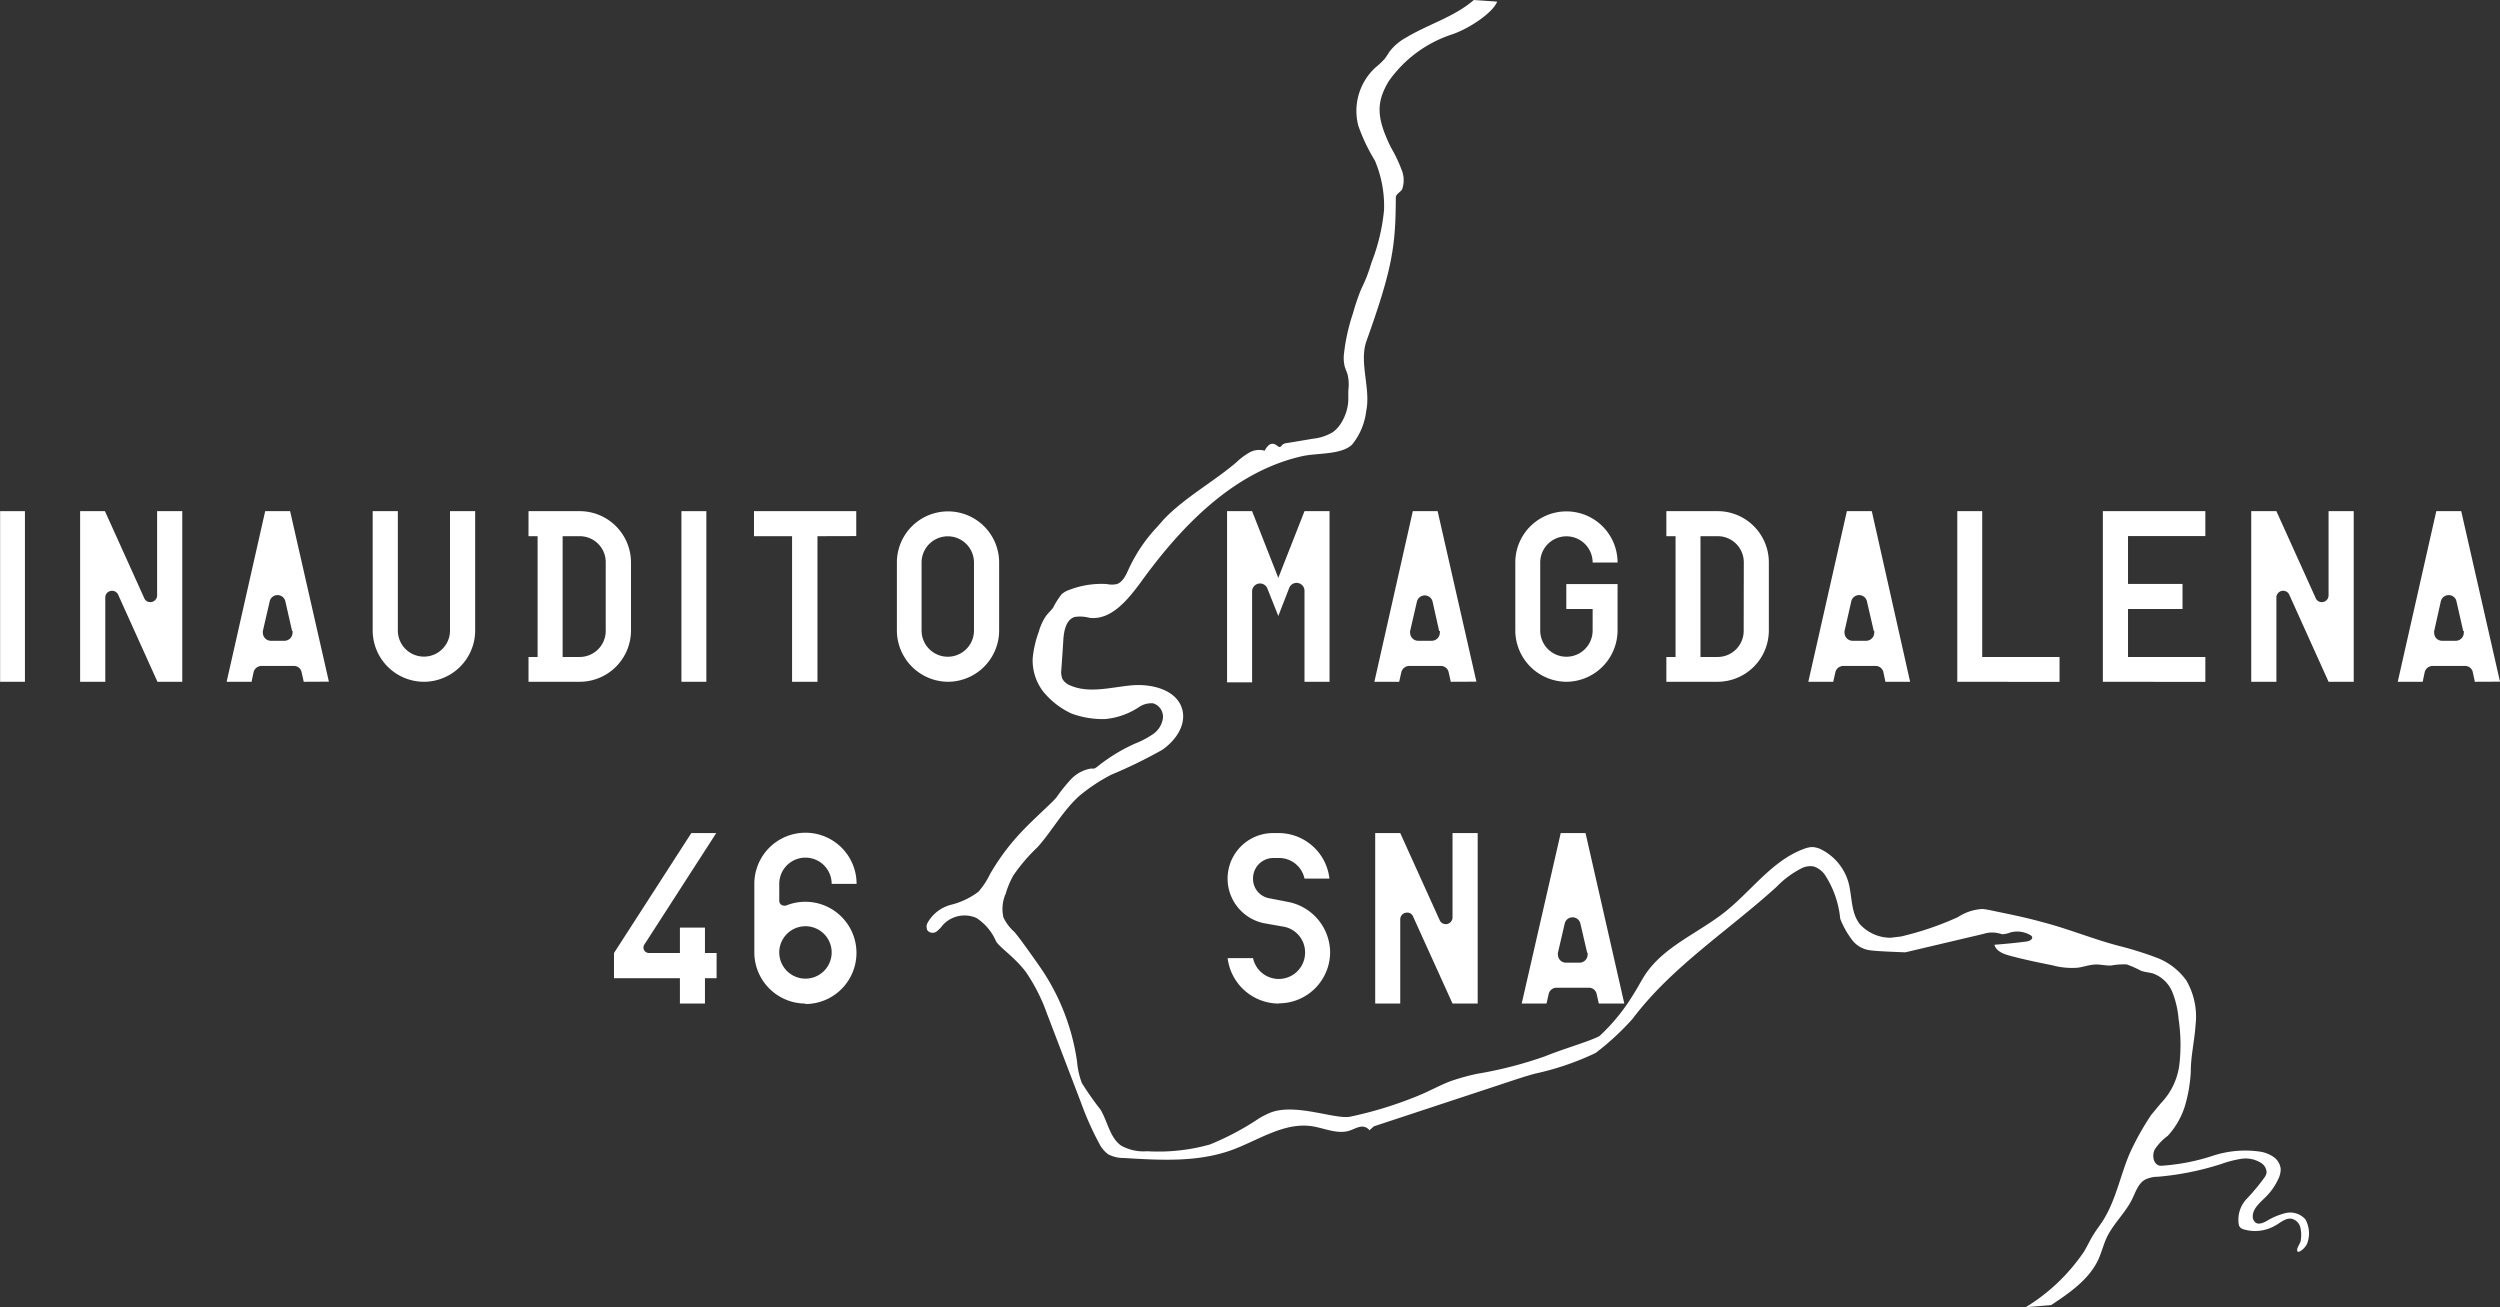 <svg id="Layer_1" data-name="Layer 1" xmlns="http://www.w3.org/2000/svg" viewBox="0 0 214.66 112.26"><rect x="0" y="0" width="214.66" height="112.26" fill="#333333" stroke="none"/><defs><style>.cls-1{fill:#fff;}</style></defs><title>logo46snav6</title><path class="cls-1" d="M197.24,107.52c.06.26.67-.21.85-.63a2.49,2.49,0,0,0-.15-2.08,1.74,1.74,0,0,0-1.66-.55,5.75,5.75,0,0,0-1.68.7c-.3.16-.68.32-.95.12a.68.68,0,0,1-.23-.52c0-.71.66-1.21,1.16-1.72a5.12,5.12,0,0,0,1-1.43,1.93,1.93,0,0,0,.24-.94,1.48,1.48,0,0,0-.58-1,2.92,2.92,0,0,0-1.09-.46,8.9,8.9,0,0,0-4.19.35,17.85,17.85,0,0,1-4.16.83,1.21,1.21,0,0,1-.42,0c-.52-.17-.62-.9-.37-1.39a4.61,4.61,0,0,1,1.12-1.17,6.75,6.75,0,0,0,1.43-2.44,12.36,12.36,0,0,0,.54-3.08c0-1.32.32-2.63.41-4a6.18,6.18,0,0,0-.79-3.81,5.57,5.57,0,0,0-2.66-2,30.09,30.09,0,0,0-3.24-1c-2.17-.58-4.25-1.44-6.41-2-1.28-.36-2.58-.63-3.88-.9l-.77-.16a5,5,0,0,0-.54-.08,4.21,4.21,0,0,0-2.12.7,26.24,26.24,0,0,1-4.88,1.66l-.9.11a3.57,3.57,0,0,1-2.63-1.16c-.8-1-.65-2.42-1-3.65a4.59,4.59,0,0,0-2.22-2.72,2,2,0,0,0-.87-.26,2.22,2.22,0,0,0-.72.16c-2.73,1-4.51,3.62-6.8,5.43s-5.19,2.93-6.81,5.34c-.36.54-.64,1.12-1,1.67a16.5,16.5,0,0,1-2.93,3.62c-.72.42-3.1,1.1-4.64,1.73a34.33,34.33,0,0,1-5.82,1.51,17.86,17.86,0,0,0-2.38.66c-.8.31-1.57.72-2.35,1.07A33.6,33.6,0,0,1,115.89,96c-1.32.22-4.64-1.17-6.78-.37a7.18,7.18,0,0,0-1,.5,23.5,23.5,0,0,1-4.23,2.25,16.33,16.33,0,0,1-5.39.58,4,4,0,0,1-2.2-.46c-1-.67-1.18-2.07-1.81-3.12a25.89,25.89,0,0,1-1.6-2.28,6.82,6.82,0,0,1-.41-1.84,19,19,0,0,0-3.39-8.42s-1.51-2.17-2-2.72a3.89,3.89,0,0,1-.93-1.23,3.25,3.25,0,0,1,.2-2.06A7.46,7.46,0,0,1,87,75.28a15,15,0,0,1,2.07-2.42c1.28-1.43,2.2-3.18,3.64-4.45a15.19,15.19,0,0,1,2.7-1.78,41.58,41.58,0,0,0,4.35-2.12c1.14-.77,2.1-2.12,1.75-3.46-.44-1.71-2.63-2.26-4.4-2.09s-3.63.71-5.24,0a1.3,1.3,0,0,1-.66-.56,1.6,1.6,0,0,1-.09-.78c.06-.85.12-1.7.17-2.54s.25-1.79,1-2a3.1,3.1,0,0,1,1.25.08c1.85.22,3.27-1.53,4.36-3,3.52-4.88,8-9.55,13.9-10.88,1.28-.29,3.37-.1,4.29-1a5.6,5.6,0,0,0,1.21-2.89c.4-1.85-.61-4.13,0-5.94,2.26-6.31,2.52-8.18,2.54-12.37,0-.36.51-.5.57-.8a2.35,2.35,0,0,0,0-1.39,12.13,12.13,0,0,0-1-2.14c-1.27-2.6-1.24-3.89-.17-5.68a10.72,10.72,0,0,1,5.41-4c1.62-.55,3.57-1.94,3.89-2.82l-2-.14c-1.67,1.45-3.89,2.07-5.79,3.21a4.54,4.54,0,0,0-1.44,1.21c-.15.22-.28.45-.45.66a7.46,7.46,0,0,1-.77.72,5.06,5.06,0,0,0-1.47,5,15.87,15.87,0,0,0,1.43,3,10.07,10.07,0,0,1,.78,4.23,16.76,16.76,0,0,1-1.08,4.52c-.14.46-.29.92-.47,1.36s-.3.67-.45,1a19.55,19.55,0,0,0-.67,2,16.55,16.55,0,0,0-.78,3.55,3.07,3.07,0,0,0,.07,1c.07.24.18.47.25.7a3.77,3.77,0,0,1,.06,1.38v.85a4,4,0,0,1-.62,1.94,2.62,2.62,0,0,1-.73.79,4.16,4.16,0,0,1-1.68.55l-2.22.37a.73.73,0,0,0-.42.16c-.06.07-.11.16-.2.18s-.23-.11-.34-.18a.51.51,0,0,0-.59,0,1.55,1.55,0,0,0-.38.5,1.7,1.7,0,0,0-1.32.16,5.46,5.46,0,0,0-1.09.82c-2,1.71-4.41,3-6.25,4.91l-.55.63A13.56,13.56,0,0,0,96.89,49c-.23.51-.49,1.08-1,1.26a2,2,0,0,1-.85,0,7.64,7.64,0,0,0-3.21.49,2,2,0,0,0-.68.38,6.57,6.57,0,0,0-.73,1.15c-.19.26-.44.48-.63.74a4.51,4.51,0,0,0-.6,1.32,9,9,0,0,0-.53,2.3,4.4,4.4,0,0,0,.88,2.82A6.85,6.85,0,0,0,92,61.38a7.75,7.75,0,0,0,2.9.47,6.33,6.33,0,0,0,2.85-1A1.89,1.89,0,0,1,99,60.5a1.2,1.2,0,0,1,.84,1.3,2,2,0,0,1-.9,1.38,7.63,7.63,0,0,1-1.5.78,14.8,14.8,0,0,0-3.18,1.94,1.27,1.27,0,0,1-.31.2,1.31,1.31,0,0,1-.28,0,3.05,3.05,0,0,0-1.71.91,14.16,14.16,0,0,0-1.24,1.54c-.39.51-2.07,1.93-3.32,3.31A19.18,19.18,0,0,0,85,75.16a6.66,6.66,0,0,1-1,1.52,6.5,6.5,0,0,1-2.36,1.12,3.23,3.23,0,0,0-2,1.54.69.69,0,0,0,0,.68.59.59,0,0,0,.76.08,3.08,3.08,0,0,0,.56-.58,2.53,2.53,0,0,1,2.87-.59,4.48,4.48,0,0,1,1.68,2c.31.53,1.61,1.37,2.56,2.63a15.55,15.55,0,0,1,1.82,3.59l2.94,7.69a26.23,26.23,0,0,0,1.55,3.47,2.58,2.58,0,0,0,.76.91,2.77,2.77,0,0,0,1.35.32c3.1.19,6.3.38,9.23-.67,2.29-.83,4.49-2.41,6.9-2.06,1.08.16,2.18.71,3.22.39.31-.1.59-.26.9-.33a.8.8,0,0,1,.84.29l.38-.34,11-3.63c.94-.31,1.87-.63,2.82-.89A23.68,23.68,0,0,0,137,90.52a22.57,22.57,0,0,0,3.17-2.93c3.36-4.47,8.21-7.56,12.36-11.33a8,8,0,0,1,2.2-1.62,1.64,1.64,0,0,1,1-.13,1.91,1.91,0,0,1,1,.79A8.38,8.38,0,0,1,158,79a7.52,7.52,0,0,0,1.06,1.87,2.31,2.31,0,0,0,1.53.84c.59.09,3,.17,3,.17l6.7-1.58a2.45,2.45,0,0,1,1.14-.09,4.21,4.21,0,0,1,.48.12,2.22,2.22,0,0,0,.71-.16,2.24,2.24,0,0,1,1.68.22.35.35,0,0,1,.17.15c.09.22-.23.38-.46.41-.92.12-1.84.21-2.77.28.14.55.77.79,1.32.94,1.22.33,2.45.58,3.68.83a6.36,6.36,0,0,0,2.17.2c.48-.07.95-.24,1.44-.27s.95.11,1.43.08a5.92,5.92,0,0,1,1.33-.09,9.63,9.63,0,0,1,1.23.55c.31.11.66.13,1,.22a2.85,2.85,0,0,1,1.67,1.59,8,8,0,0,1,.54,2.31,15,15,0,0,1,.08,3.84,5.81,5.81,0,0,1-1.6,3.41l-.83,1a23.49,23.49,0,0,0-1.82,3.25c-.83,1.91-1.18,4-2.31,5.81-.28.44-.61.85-.88,1.3s-.49.93-.76,1.38a16.26,16.26,0,0,1-5,4.77l2.18-.18c1.61-1.07,3.31-2.23,4.09-4,.25-.57.4-1.18.66-1.75.56-1.22,1.62-2.15,2.21-3.36.3-.61.52-1.34,1.12-1.67a2.54,2.54,0,0,1,1.08-.24,24.44,24.44,0,0,0,5.43-1.09,9.47,9.47,0,0,1,1.74-.45,2.48,2.48,0,0,1,1.72.37,1,1,0,0,1,.45.81,1.05,1.05,0,0,1-.18.42,18,18,0,0,1-1.53,1.84,2.59,2.59,0,0,0-.68,2.2.58.58,0,0,0,.12.25.73.73,0,0,0,.31.17,3.47,3.47,0,0,0,2.81-.39c.41-.25.83-.61,1.31-.52a1,1,0,0,1,.75.81,2.83,2.83,0,0,1,0,1.16C197.37,107.1,197.19,107.28,197.24,107.52Z" transform="translate(0.01 -0.11)"/><path class="cls-1" d="M0,58.65V44H2.13V58.65Z" transform="translate(0.01 -0.11)"/><path class="cls-1" d="M13.51,58.65l-3.39-7.51a.58.58,0,0,0-.79-.23.56.56,0,0,0-.3.52v7.22H6.87V44H9l3.39,7.5a.54.54,0,0,0,.51.31.58.58,0,0,0,.58-.58V44h2.16V58.65Z" transform="translate(0.01 -0.11)"/><path class="cls-1" d="M26.07,58.65l-.19-.85a.66.66,0,0,0-.65-.51H22.45a.71.71,0,0,0-.68.51l-.18.85H19.45L22.76,44H24.9l3.33,14.64Zm-1-4.36-.57-2.51a.69.69,0,0,0-1.36,0l-.58,2.51a.43.43,0,0,0,0,.16.69.69,0,0,0,.7.68h1.17a.7.7,0,0,0,.68-.68.45.45,0,0,0,0-.16Z" transform="translate(0.01 -0.11)"/><path class="cls-1" d="M36.39,58.65a4.41,4.41,0,0,1-4.4-4.4V44h2.16V54.25a2.24,2.24,0,0,0,4.48,0V44h2.16V54.25A4.41,4.41,0,0,1,36.39,58.65Z" transform="translate(0.01 -0.11)"/><path class="cls-1" d="M49.77,58.65h-4.4V56.52h.78V46.15h-.78V44h4.4a4.41,4.41,0,0,1,4.4,4.4v5.84A4.41,4.41,0,0,1,49.77,58.65ZM52,48.41a2.23,2.23,0,0,0-2.2-2.26h-1.5V56.52h1.46A2.24,2.24,0,0,0,52,54.28V48.41Z" transform="translate(0.01 -0.11)"/><path class="cls-1" d="M58.5,58.65V44h2.14V58.65Z" transform="translate(0.01 -0.11)"/><path class="cls-1" d="M70.18,46.15v12.5H68V46.15H64.73V44h8.78v2.14Z" transform="translate(0.01 -0.11)"/><path class="cls-1" d="M81.36,58.65A4.42,4.42,0,0,1,77,54.25V48.41a4.39,4.39,0,0,1,8.78,0h0v5.84A4.41,4.41,0,0,1,81.36,58.65Zm2.26-10.24a2.25,2.25,0,0,0-4.5,0v5.84a2.25,2.25,0,0,0,4.5,0Z" transform="translate(0.01 -0.11)"/><path class="cls-1" d="M112,58.65V50.83a.68.68,0,0,0-1.32-.22L109.75,53l-.93-2.34a.68.68,0,0,0-1.32.22v7.82h-2.15V44h2.15l2.25,5.73L112,44h2.15V58.65Z" transform="translate(0.01 -0.11)"/><path class="cls-1" d="M124.56,58.65l-.19-.85a.68.68,0,0,0-.66-.51H121a.71.71,0,0,0-.68.51l-.19.85H118L121.3,44h2.13l3.33,14.64Zm-1-4.36L123,51.78a.69.69,0,0,0-.82-.53.69.69,0,0,0-.53.53l-.58,2.51a.43.43,0,0,0,0,.16.69.69,0,0,0,.7.68h1.17a.7.7,0,0,0,.68-.68.45.45,0,0,0,0-.16Z" transform="translate(0.01 -0.11)"/><path class="cls-1" d="M134.48,58.65a4.42,4.42,0,0,1-4.38-4.4V48.41a4.39,4.39,0,1,1,8.78,0h-2.14a2.25,2.25,0,0,0-4.5,0v5.84a2.25,2.25,0,0,0,4.5,0V52.4h-2.26V50.26h4.4v4A4.42,4.42,0,0,1,134.48,58.65Z" transform="translate(0.01 -0.11)"/><path class="cls-1" d="M147.47,58.65h-4.4V56.52h.79V46.15h-.79V44h4.4a4.4,4.4,0,0,1,4.4,4.4v5.84A4.41,4.41,0,0,1,147.47,58.65Zm2.25-10.24a2.24,2.24,0,0,0-2.22-2.26H146V56.52h1.46a2.24,2.24,0,0,0,2.25-2.23v0Z" transform="translate(0.01 -0.11)"/><path class="cls-1" d="M161.88,58.65l-.18-.85a.68.68,0,0,0-.66-.51h-2.77a.71.71,0,0,0-.68.51l-.19.85h-2.14L158.57,44h2.14L164,58.65Zm-1-4.36-.58-2.51a.69.69,0,0,0-1.36,0l-.57,2.51a.43.43,0,0,0,0,.16.69.69,0,0,0,.7.68h1.17a.7.7,0,0,0,.68-.68.44.44,0,0,0,0-.16Z" transform="translate(0.01 -0.11)"/><path class="cls-1" d="M168.05,58.65V44h2.14V56.52h6.64v2.14Z" transform="translate(0.01 -0.11)"/><path class="cls-1" d="M180.55,58.65V44h8.8v2.14h-6.64v4.11h4.68V52.4h-4.68v4.12h6.64v2.14Z" transform="translate(0.01 -0.11)"/><path class="cls-1" d="M199.93,58.65l-3.39-7.51a.58.58,0,0,0-1.09.27v7.24h-2.16V44h2.16l3.39,7.5a.55.55,0,0,0,.52.31.58.58,0,0,0,.57-.59h0V44h2.16V58.65Z" transform="translate(0.01 -0.11)"/><path class="cls-1" d="M212.49,58.65l-.18-.85a.68.68,0,0,0-.66-.51h-2.78a.71.71,0,0,0-.68.51l-.18.85h-2.14L209.18,44h2.14l3.33,14.64Zm-1-4.36-.57-2.51a.68.68,0,0,0-.8-.56.69.69,0,0,0-.56.56L209,54.29a.43.43,0,0,0,0,.16.67.67,0,0,0,.68.68h1.19a.69.69,0,0,0,.67-.68.45.45,0,0,0,0-.16Z" transform="translate(0.01 -0.11)"/><path class="cls-1" d="M60.52,84.1v2.18H58.37V84.1H52.71V81.94l6.64-10.3h2.14l-6.15,9.54a.47.47,0,0,0,.08.66.5.5,0,0,0,.31.1h2.64V79.76h2.15v2.18h1V84.1Z" transform="translate(0.01 -0.11)"/><path class="cls-1" d="M69.14,86.28a4.4,4.4,0,0,1-4.38-4.4V76a4.39,4.39,0,1,1,8.78,0H71.4a2.25,2.25,0,1,0-4.5,0v1.48a.41.41,0,0,0,.39.39.54.54,0,0,0,.18,0,4.39,4.39,0,1,1,1.67,8.45h0Zm0-6.64a2.25,2.25,0,1,0,2.26,2.24,2.25,2.25,0,0,0-2.26-2.24Z" transform="translate(0.01 -0.11)"/><path class="cls-1" d="M109.78,86.28a4.44,4.44,0,0,1-4.38-3.9h2.18a2.26,2.26,0,0,0,4.47-.47,2.24,2.24,0,0,0-1.83-2.23l-1.65-.29a3.91,3.91,0,0,1,.72-7.75h.49a4.4,4.4,0,0,1,4.36,3.91H112a2.23,2.23,0,0,0-2.18-1.77h-.49a1.75,1.75,0,0,0-1.75,1.75v0a1.69,1.69,0,0,0,1.3,1.69l1.64.32a4.45,4.45,0,0,1,3.68,4.32,4.4,4.4,0,0,1-4.4,4.4Z" transform="translate(0.01 -0.11)"/><path class="cls-1" d="M124.71,86.28l-3.4-7.5a.53.53,0,0,0-.51-.31.58.58,0,0,0-.58.58v7.23h-2.15V71.64h2.15l3.4,7.51a.57.57,0,0,0,.51.31.58.58,0,0,0,.58-.58V71.64h2.16V86.28Z" transform="translate(0.01 -0.11)"/><path class="cls-1" d="M137.27,86.28l-.19-.84a.67.67,0,0,0-.66-.52h-2.77a.69.69,0,0,0-.68.52l-.19.84h-2.13L134,71.64h2.13l3.33,14.64Zm-1-4.36-.58-2.5a.69.69,0,0,0-.82-.53.69.69,0,0,0-.53.53l-.58,2.5a.49.49,0,0,0,0,.17.69.69,0,0,0,.7.68h1.17a.7.7,0,0,0,.68-.68.47.47,0,0,0,0-.17Z" transform="translate(0.01 -0.11)"/></svg>